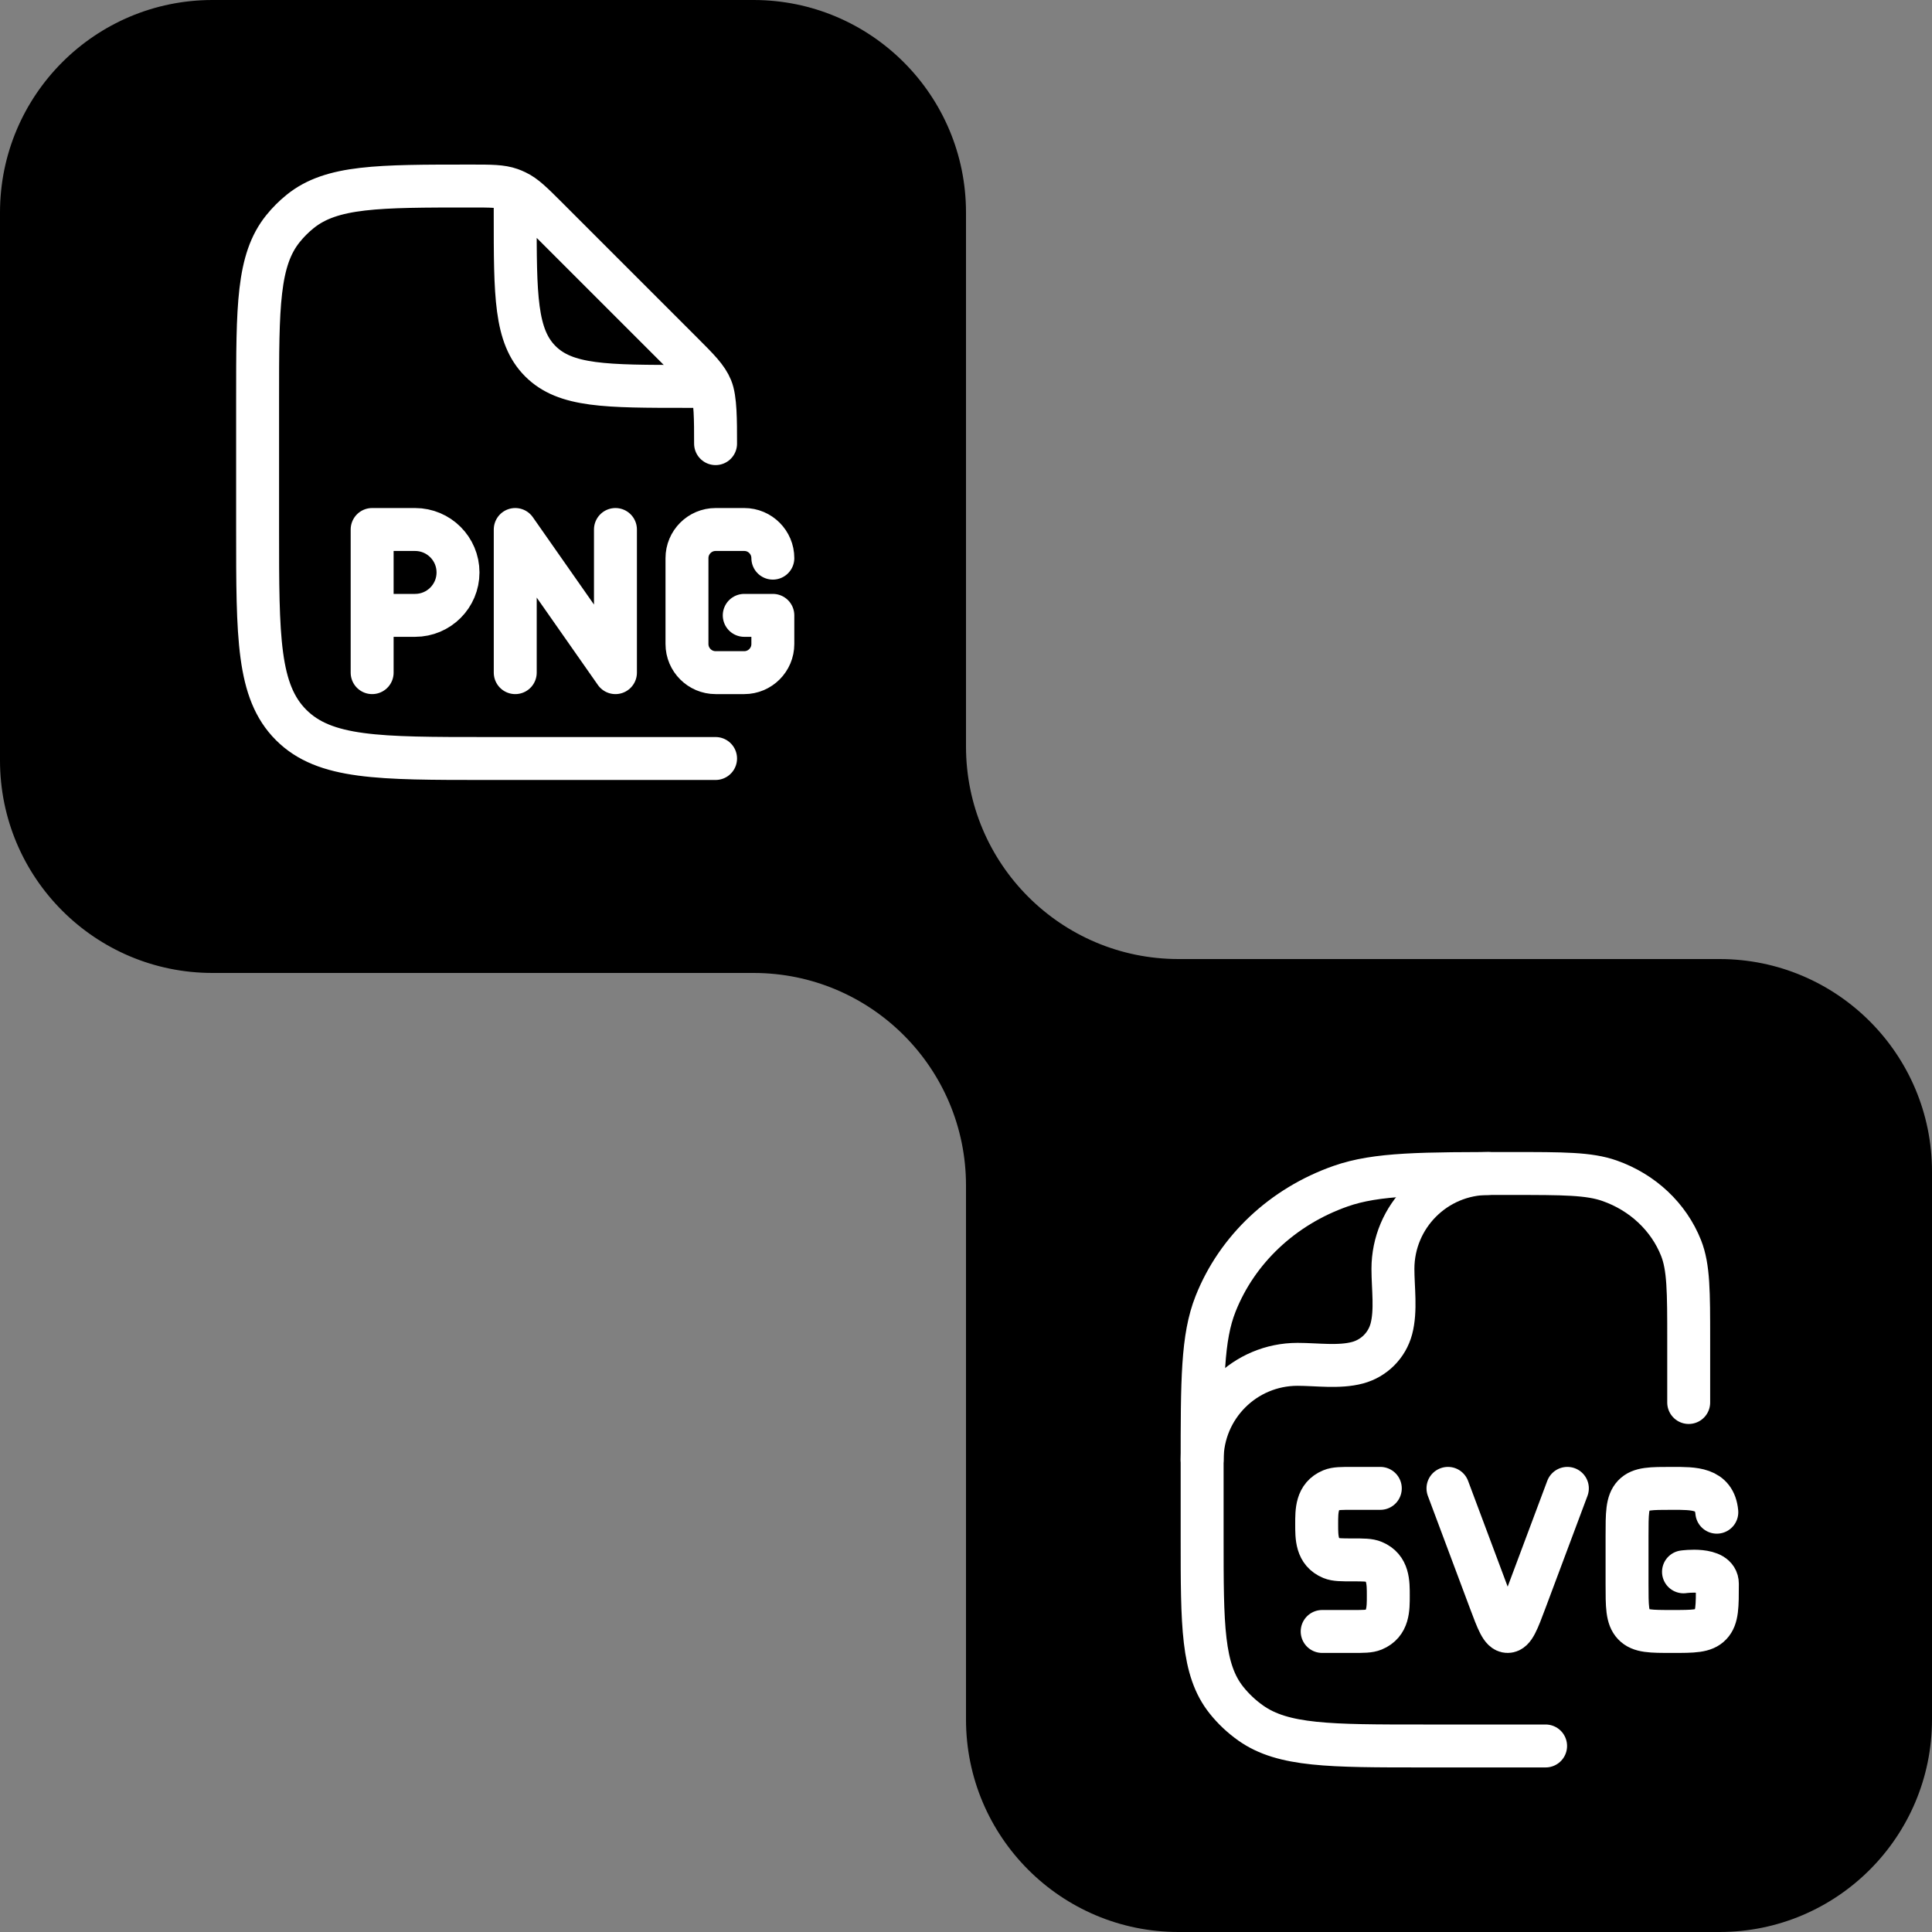 <svg width="45" height="45" viewBox="0 0 45 45" fill="none" xmlns="http://www.w3.org/2000/svg">
<rect x="0" y="0" width="45" height="45" fill="#808080" stroke="none"/>
<path fill-rule="evenodd" clip-rule="evenodd" d="M22.5 4.95C22.5 2.216 20.284 0 17.55 0H4.95C2.216 0 0 2.216 0 4.95V17.712C0 20.446 2.216 22.662 4.95 22.662H17.55C20.284 22.662 22.5 24.878 22.5 27.612V40.05C22.5 42.784 24.716 45 27.45 45H40.05C42.784 45 45 42.784 45 40.05V27.288C45 24.554 42.784 22.338 40.05 22.338H27.45C24.716 22.338 22.5 20.122 22.5 17.388V4.95Z" fill="black"/>
<path d="M16.667 10.333C16.667 9.788 16.667 9.287 16.565 9.042C16.464 8.797 16.271 8.604 15.886 8.219L12.728 5.061C12.395 4.729 12.229 4.562 12.023 4.464C11.98 4.443 11.936 4.425 11.892 4.409C11.676 4.333 11.441 4.333 10.97 4.333C8.807 4.333 7.726 4.333 6.993 4.924C6.845 5.043 6.71 5.178 6.591 5.326C6 6.059 6 7.141 6 9.304V12.333C6 14.848 6 16.105 6.781 16.886C7.562 17.667 8.819 17.667 11.333 17.667H16.667M12 4.667V5C12 6.886 12 7.828 12.586 8.414C13.172 9 14.114 9 16 9H16.333" stroke="white" stroke-linecap="round" stroke-linejoin="round"/>
<path d="M8.668 15.667V14.333M8.668 14.333V12.333H9.668C10.22 12.333 10.668 12.781 10.668 13.333C10.668 13.886 10.22 14.333 9.668 14.333H8.668ZM18.001 13C18.001 12.632 17.703 12.333 17.335 12.333H16.668C16.3 12.333 16.001 12.632 16.001 13V15C16.001 15.368 16.3 15.667 16.668 15.667H17.335C17.703 15.667 18.001 15.368 18.001 15V14.333H17.335M12.001 15.667V12.333L14.335 15.667V12.333" stroke="white" stroke-linecap="round" stroke-linejoin="round"/>
<path d="M36.507 34.667L35.531 37.275C35.35 37.758 35.26 38 35.116 38C34.973 38 34.883 37.758 34.702 37.275L33.726 34.667M39.988 35.222C39.935 34.657 39.455 34.667 38.949 34.667C38.453 34.667 38.205 34.667 38.051 34.829C37.897 34.992 37.897 35.254 37.897 35.778V36.889C37.897 37.413 37.897 37.675 38.051 37.837C38.205 38 38.453 38 38.949 38C39.445 38 39.693 38 39.847 37.837C40.001 37.675 40.001 37.413 40.001 36.889C40.001 36.498 39.212 36.611 39.212 36.611M32.15 34.667H31.502C31.243 34.667 31.113 34.667 31.011 34.709C30.663 34.853 30.668 35.191 30.668 35.5C30.668 35.808 30.663 36.147 31.011 36.291C31.113 36.333 31.243 36.333 31.502 36.333C31.761 36.333 31.891 36.333 31.993 36.376C32.341 36.52 32.336 36.858 32.336 37.167C32.336 37.475 32.341 37.814 31.993 37.958C31.891 38 31.761 38 31.502 38H30.796" stroke="white" stroke-linecap="round" stroke-linejoin="round"/>
<path d="M36 40.667H33.151C30.977 40.667 29.89 40.667 29.135 40.135C28.919 39.982 28.727 39.802 28.565 39.598C28 38.888 28 37.864 28 35.818V34.121C28 32.146 28 31.158 28.313 30.369C28.815 29.101 29.878 28.101 31.226 27.628C32.064 27.333 33.113 27.333 35.212 27.333C36.411 27.333 37.011 27.333 37.49 27.502C38.26 27.772 38.867 28.343 39.155 29.068C39.333 29.519 39.333 30.083 39.333 31.212V32.667" stroke="white" stroke-linecap="round" stroke-linejoin="round"/>
<path d="M28 34C28 32.773 28.995 31.778 30.222 31.778C30.666 31.778 31.189 31.856 31.621 31.74C32.004 31.637 32.304 31.338 32.407 30.954C32.522 30.523 32.444 30 32.444 29.556C32.444 28.328 33.439 27.333 34.667 27.333" stroke="white" stroke-linecap="round" stroke-linejoin="round"/>
</svg>
